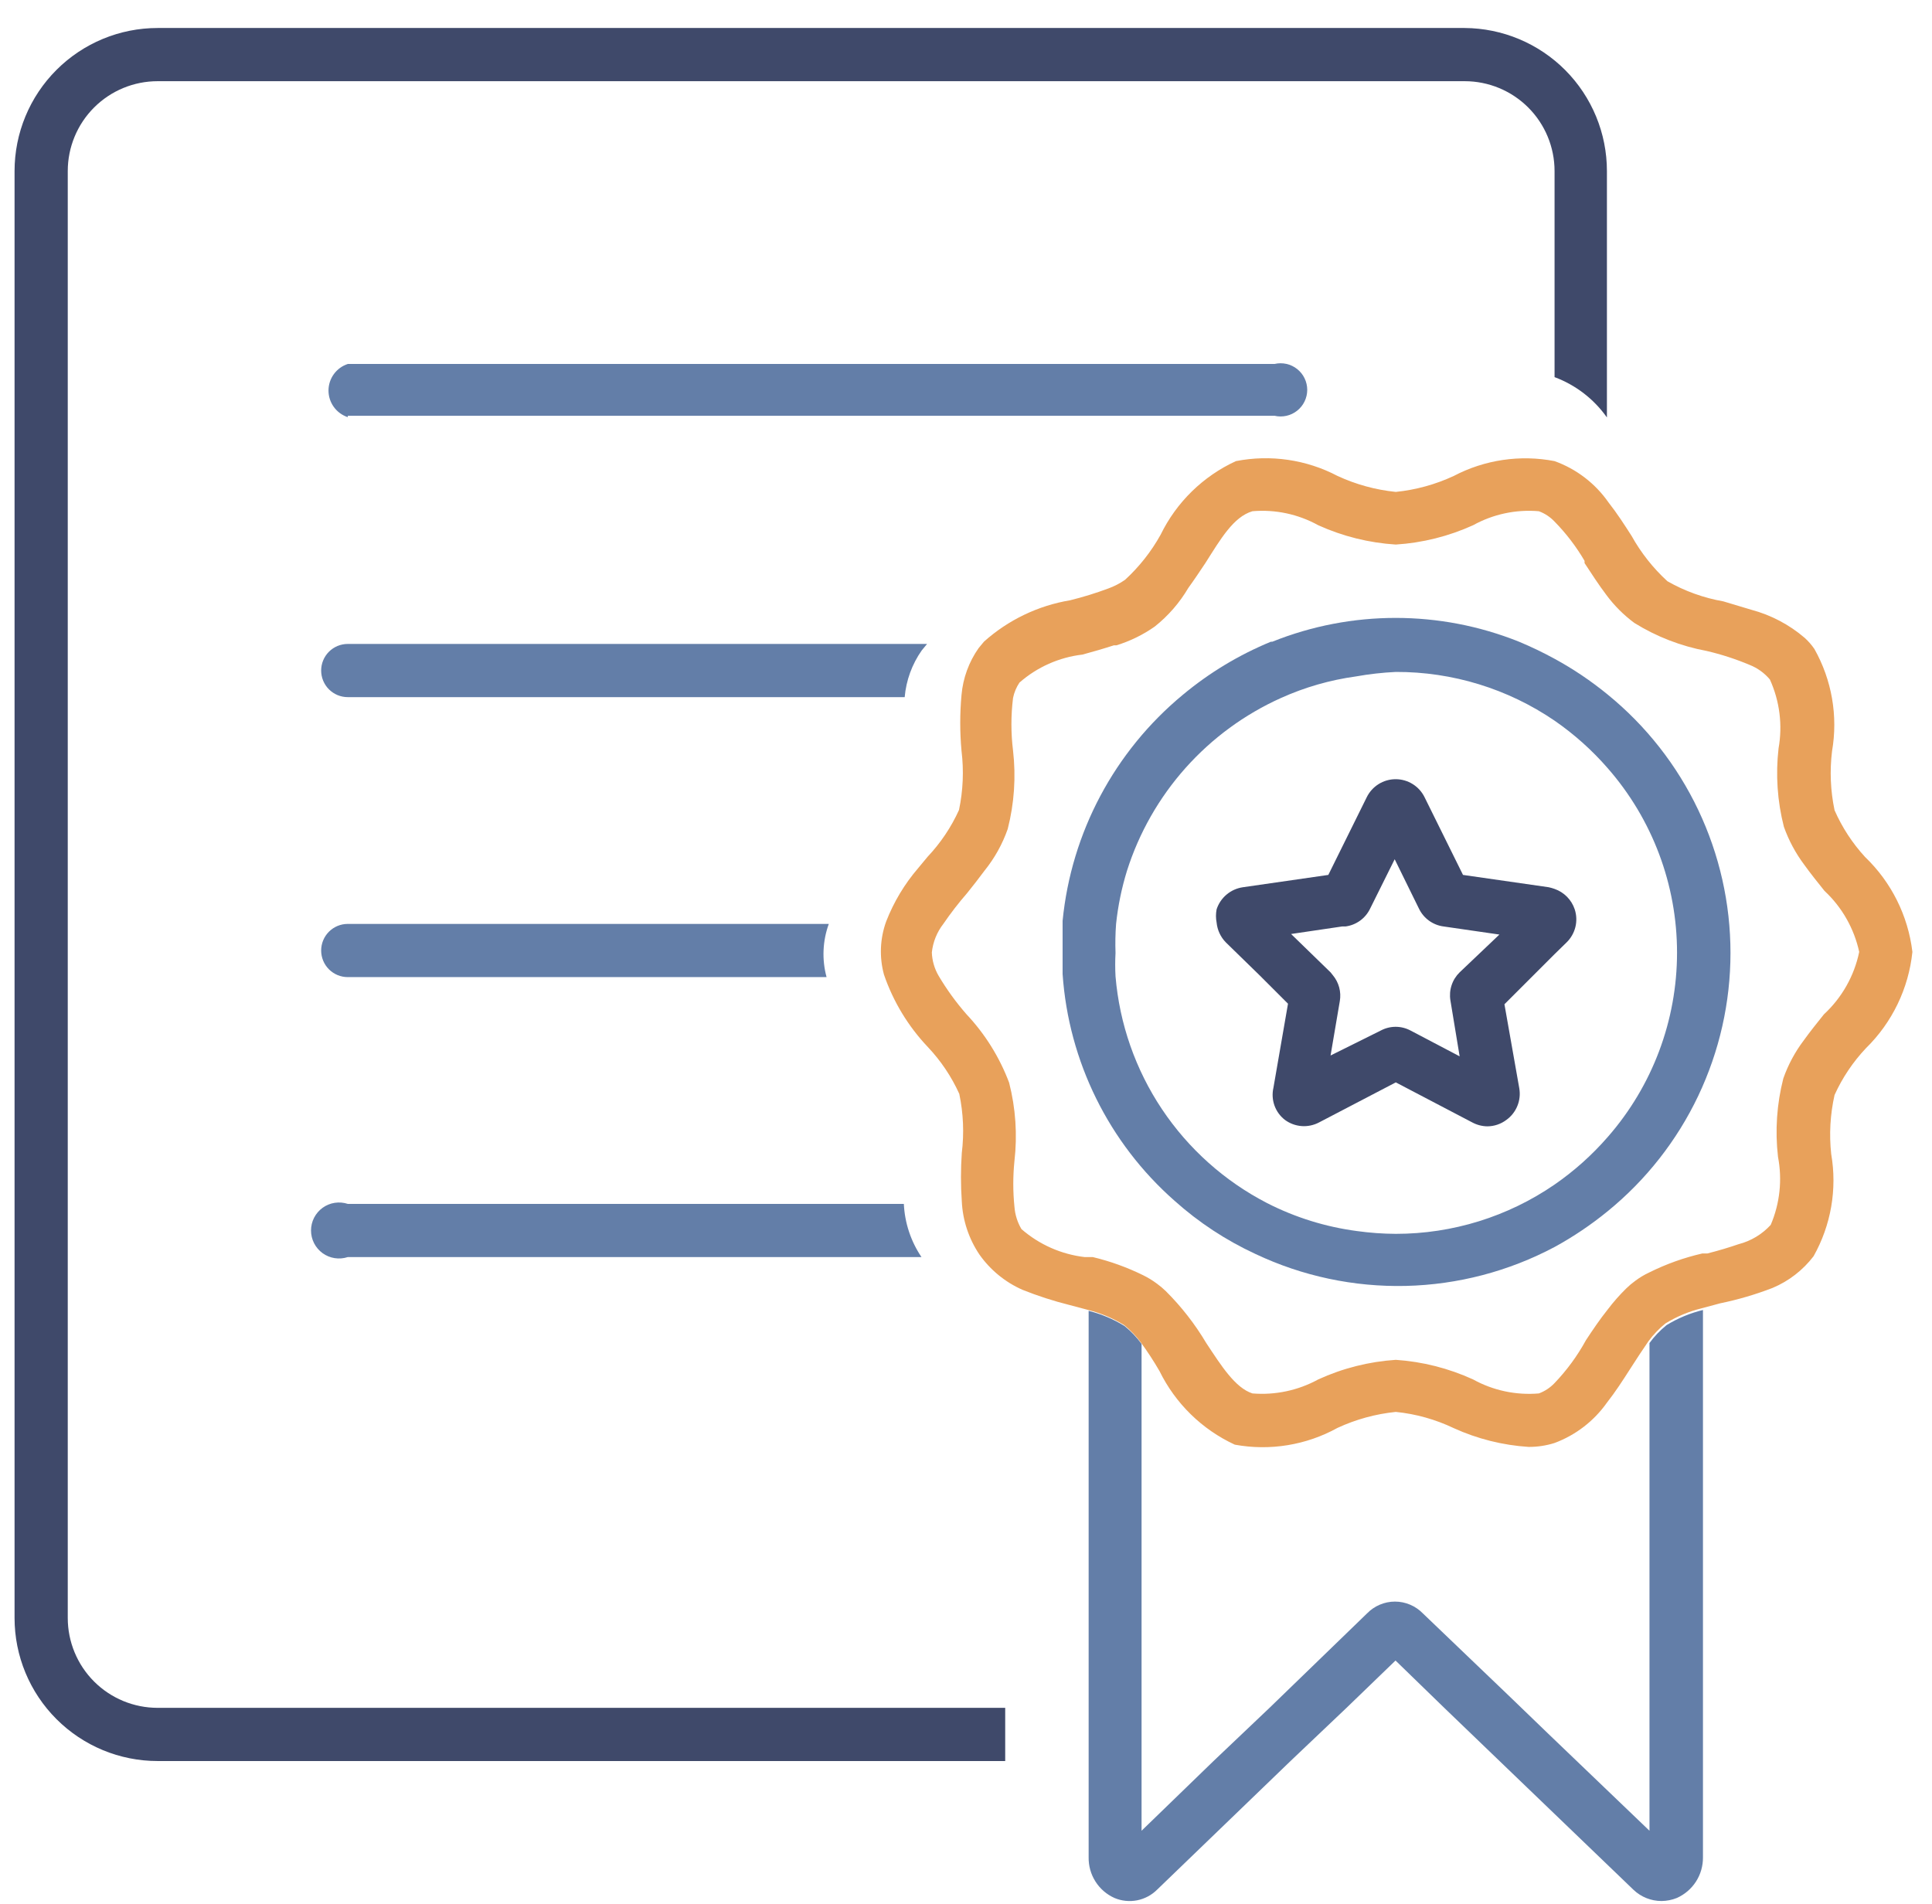 <svg width="69" height="68" viewBox="0 0 69 68" fill="none" xmlns="http://www.w3.org/2000/svg">
<g clip-path="url(#clip0_1321_11025)">
<path d="M12.42 14.85H45.52C45.659 14.883 45.804 14.883 45.944 14.852C46.084 14.821 46.215 14.758 46.327 14.669C46.439 14.58 46.53 14.467 46.592 14.338C46.654 14.209 46.687 14.068 46.687 13.925C46.687 13.782 46.654 13.64 46.592 13.512C46.53 13.383 46.439 13.27 46.327 13.181C46.215 13.092 46.084 13.029 45.944 12.998C45.804 12.967 45.659 12.967 45.52 13H12.42C12.22 13.066 12.046 13.193 11.922 13.364C11.799 13.534 11.732 13.739 11.732 13.95C11.732 14.161 11.799 14.366 11.922 14.536C12.046 14.707 12.22 14.834 12.42 14.9V14.85Z" fill="#637EA8"/>
<path d="M33.11 23H12.42C12.168 23 11.926 23.1 11.748 23.278C11.57 23.456 11.47 23.698 11.47 23.95C11.47 24.202 11.57 24.444 11.748 24.622C11.926 24.8 12.168 24.9 12.42 24.9H32.31C32.363 24.299 32.573 23.723 32.92 23.23L33.11 23Z" fill="#637EA8"/>
<path d="M29.59 33H12.42C12.168 33 11.926 33.1 11.748 33.278C11.57 33.456 11.47 33.698 11.47 33.95C11.47 34.202 11.57 34.444 11.748 34.622C11.926 34.8 12.168 34.9 12.42 34.9H29.52C29.35 34.274 29.378 33.61 29.6 33H29.59Z" fill="#637EA8"/>
<path d="M12.42 43C12.27 42.951 12.11 42.938 11.954 42.962C11.798 42.986 11.649 43.047 11.521 43.14C11.393 43.233 11.289 43.355 11.217 43.495C11.145 43.636 11.108 43.792 11.108 43.95C11.108 44.108 11.145 44.264 11.217 44.405C11.289 44.546 11.393 44.667 11.521 44.76C11.649 44.853 11.798 44.914 11.954 44.938C12.11 44.962 12.27 44.949 12.42 44.9H32.91C32.53 44.336 32.312 43.679 32.28 43H12.42Z" fill="#637EA8"/>
<path d="M5.63 61C4.779 61 3.962 60.662 3.36 60.06C2.758 59.458 2.42 58.641 2.42 57.79V6.11C2.42 5.259 2.758 4.442 3.36 3.84C3.962 3.238 4.779 2.9 5.63 2.9H52.31C53.161 2.9 53.978 3.238 54.58 3.84C55.182 4.442 55.52 5.259 55.52 6.11V13.47C56.274 13.751 56.926 14.253 57.39 14.91V6.11C57.39 4.76 56.856 3.465 55.904 2.507C54.952 1.55 53.66 1.008 52.31 1L5.63 1C4.275 1 2.975 1.538 2.017 2.497C1.058 3.455 0.52 4.755 0.52 6.11L0.52 57.79C0.52 59.145 1.058 60.445 2.017 61.403C2.975 62.362 4.275 62.9 5.63 62.9H35.9V61H5.63Z" fill="#3F496A"/>
<path d="M57.42 24.81C56.828 24.325 56.192 23.896 55.52 23.53C55.108 23.305 54.684 23.101 54.25 22.92C51.423 21.787 48.267 21.787 45.44 22.92H45.39C44.249 23.39 43.187 24.03 42.24 24.82C39.801 26.839 38.26 29.739 37.95 32.89C37.95 33.24 37.95 33.6 37.95 33.96C37.95 34.32 37.95 34.52 37.95 34.79C38.164 37.912 39.601 40.823 41.95 42.89C42.813 43.663 43.788 44.304 44.84 44.79C46.517 45.583 48.355 45.973 50.21 45.93C52.064 45.886 53.882 45.41 55.52 44.54C56.191 44.173 56.828 43.744 57.42 43.26C58.789 42.144 59.893 40.737 60.651 39.142C61.409 37.546 61.803 35.802 61.803 34.035C61.803 32.268 61.409 30.524 60.651 28.928C59.893 27.333 58.789 25.926 57.42 24.81ZM57.42 40.61C56.86 41.254 56.222 41.825 55.52 42.31C53.852 43.457 51.875 44.071 49.85 44.07C49.385 44.068 48.921 44.034 48.46 43.97C47.341 43.822 46.255 43.484 45.25 42.97C43.736 42.188 42.446 41.035 41.499 39.618C40.553 38.202 39.982 36.568 39.84 34.87C39.825 34.593 39.825 34.316 39.84 34.04C39.828 33.693 39.834 33.346 39.86 33C39.928 32.355 40.059 31.719 40.25 31.1C40.681 29.743 41.394 28.492 42.342 27.428C43.29 26.365 44.451 25.514 45.75 24.93C46.602 24.546 47.504 24.287 48.43 24.16C48.899 24.076 49.374 24.023 49.85 24C51.873 23.993 53.849 24.6 55.52 25.74C56.222 26.225 56.86 26.796 57.42 27.44C59.015 29.263 59.894 31.603 59.894 34.025C59.894 36.447 59.015 38.787 57.42 40.61Z" fill="#637EA8"/>
<path d="M56.24 32.48C56.184 32.311 56.09 32.158 55.965 32.031C55.84 31.905 55.688 31.808 55.52 31.75C55.451 31.725 55.381 31.705 55.31 31.69L52.25 31.25L50.88 28.48C50.786 28.286 50.639 28.122 50.456 28.007C50.273 27.892 50.061 27.831 49.845 27.831C49.629 27.831 49.417 27.892 49.234 28.007C49.051 28.122 48.904 28.286 48.81 28.48L47.44 31.25L44.39 31.69C44.175 31.721 43.973 31.811 43.807 31.951C43.641 32.09 43.517 32.274 43.45 32.48C43.42 32.635 43.42 32.795 43.45 32.95C43.476 33.217 43.592 33.468 43.78 33.66L45 34.85L46 35.85L45.48 38.85C45.431 39.061 45.444 39.281 45.516 39.485C45.589 39.689 45.719 39.868 45.89 40C46.064 40.128 46.271 40.205 46.487 40.221C46.703 40.237 46.919 40.191 47.11 40.09L49.85 38.66L52.58 40.09C52.746 40.179 52.931 40.228 53.12 40.23C53.365 40.229 53.604 40.148 53.8 40C53.975 39.874 54.111 39.701 54.192 39.501C54.274 39.301 54.297 39.083 54.26 38.87L53.73 35.87L55.52 34.08L55.95 33.66C56.104 33.51 56.212 33.32 56.264 33.111C56.315 32.903 56.307 32.684 56.24 32.48ZM52.13 34.73C51.999 34.858 51.9 35.016 51.843 35.19C51.785 35.364 51.771 35.549 51.8 35.73L52.13 37.73L50.38 36.81C50.216 36.722 50.032 36.675 49.845 36.675C49.658 36.675 49.474 36.722 49.31 36.81L47.52 37.7L47.85 35.76C47.879 35.596 47.871 35.428 47.828 35.267C47.785 35.107 47.707 34.957 47.6 34.83L47.52 34.73L46.11 33.36L47.94 33.09H48.06C48.246 33.065 48.422 32.994 48.574 32.884C48.726 32.774 48.848 32.628 48.93 32.46L49.81 30.69L50.68 32.46C50.762 32.628 50.884 32.774 51.036 32.884C51.188 32.994 51.364 33.065 51.55 33.09L53.55 33.38L52.13 34.73Z" fill="#3F496A"/>
<path d="M59.52 47.33C59.29 47.516 59.085 47.731 58.91 47.97V65.39L55.3 61.93L53.89 60.57L50.82 57.63C50.69 57.496 50.535 57.389 50.363 57.316C50.191 57.243 50.007 57.205 49.82 57.205C49.633 57.205 49.449 57.243 49.277 57.316C49.105 57.389 48.95 57.496 48.82 57.63L45.34 61L43.34 62.9L40.77 65.39V48C40.595 47.761 40.39 47.546 40.16 47.36C39.763 47.116 39.331 46.934 38.88 46.82V66.34C38.875 66.645 38.959 66.945 39.123 67.203C39.286 67.461 39.522 67.665 39.8 67.79C40.056 67.899 40.338 67.928 40.611 67.875C40.884 67.821 41.134 67.687 41.33 67.49L46.09 62.9L48.09 61L49.84 59.31L51.58 61L53.42 62.77L58.34 67.5C58.61 67.757 58.968 67.9 59.34 67.9C59.529 67.898 59.715 67.861 59.89 67.79C60.169 67.665 60.406 67.462 60.572 67.204C60.737 66.946 60.823 66.646 60.82 66.34V46.79C60.361 46.901 59.923 47.084 59.52 47.33Z" fill="#637EA8"/>
<path d="M66.61 30.61C66.157 30.117 65.789 29.553 65.52 28.94C65.374 28.246 65.344 27.534 65.43 26.83C65.647 25.577 65.424 24.288 64.8 23.18C64.7 23.033 64.582 22.899 64.45 22.78C63.9 22.309 63.25 21.967 62.55 21.78L61.55 21.48C60.847 21.357 60.17 21.114 59.55 20.76C59.039 20.292 58.607 19.745 58.27 19.14C58.02 18.75 57.75 18.33 57.45 17.95C56.976 17.268 56.301 16.751 55.52 16.47C54.295 16.233 53.025 16.42 51.92 17C51.267 17.304 50.567 17.497 49.85 17.57C49.13 17.497 48.427 17.304 47.77 17C46.656 16.415 45.375 16.228 44.14 16.47C42.966 17.009 42.016 17.939 41.45 19.1C41.116 19.701 40.687 20.245 40.18 20.71C39.994 20.839 39.793 20.943 39.58 21.02C39.135 21.186 38.681 21.326 38.22 21.44C37.074 21.631 36.005 22.144 35.14 22.92L34.95 23.15C34.603 23.643 34.393 24.219 34.34 24.82C34.279 25.485 34.279 26.155 34.34 26.82C34.426 27.523 34.396 28.236 34.25 28.93C33.972 29.545 33.593 30.109 33.13 30.6L32.79 31.01C32.305 31.574 31.92 32.217 31.65 32.91C31.428 33.52 31.4 34.184 31.57 34.81C31.901 35.776 32.437 36.66 33.14 37.4C33.603 37.891 33.982 38.455 34.26 39.07C34.406 39.764 34.436 40.477 34.35 41.18C34.31 41.756 34.31 42.334 34.35 42.91C34.382 43.589 34.6 44.246 34.98 44.81C35.369 45.362 35.902 45.798 36.52 46.07C37.064 46.287 37.622 46.468 38.19 46.61L38.87 46.79C39.322 46.904 39.753 47.086 40.15 47.33C40.38 47.516 40.585 47.731 40.76 47.97C40.97 48.26 41.19 48.59 41.41 48.97C41.979 50.129 42.928 51.058 44.1 51.6C45.356 51.83 46.653 51.618 47.77 51C48.427 50.696 49.13 50.503 49.85 50.43C50.568 50.502 51.269 50.699 51.92 51.01C52.762 51.393 53.667 51.62 54.59 51.68C54.906 51.682 55.219 51.635 55.52 51.54C56.274 51.259 56.926 50.757 57.39 50.1C57.69 49.72 57.96 49.3 58.21 48.91C58.46 48.52 58.65 48.23 58.87 47.91C59.045 47.671 59.25 47.456 59.48 47.27C59.88 47.025 60.315 46.842 60.77 46.73L61.44 46.55C62.078 46.419 62.703 46.235 63.31 46C63.887 45.757 64.39 45.367 64.77 44.87C65.394 43.762 65.617 42.473 65.4 41.22C65.324 40.515 65.364 39.802 65.52 39.11C65.798 38.495 66.177 37.931 66.64 37.44C67.578 36.522 68.165 35.305 68.3 34C68.146 32.709 67.549 31.51 66.61 30.61ZM65.14 36.23C64.9 36.53 64.65 36.84 64.42 37.16C64.108 37.573 63.861 38.032 63.69 38.52C63.456 39.434 63.392 40.383 63.5 41.32C63.657 42.138 63.567 42.984 63.24 43.75C62.932 44.087 62.532 44.327 62.09 44.44C61.743 44.56 61.373 44.67 60.98 44.77H60.8C60.142 44.921 59.504 45.149 58.9 45.45C58.723 45.532 58.556 45.633 58.4 45.75C58.287 45.832 58.18 45.922 58.08 46.02C57.842 46.254 57.621 46.504 57.42 46.77C57.14 47.12 56.89 47.49 56.64 47.87C56.336 48.427 55.959 48.941 55.52 49.4C55.364 49.565 55.173 49.691 54.96 49.77C54.144 49.84 53.326 49.666 52.61 49.27C51.74 48.872 50.805 48.635 49.85 48.57C48.892 48.633 47.953 48.87 47.08 49.27C46.362 49.663 45.545 49.837 44.73 49.77C44.11 49.57 43.61 48.77 43.08 47.97C42.679 47.295 42.196 46.674 41.64 46.12C41.54 46.022 41.433 45.932 41.32 45.85C41.166 45.735 41.002 45.634 40.83 45.55C40.256 45.267 39.652 45.049 39.03 44.9H38.93H38.74C37.903 44.802 37.115 44.453 36.48 43.9C36.336 43.656 36.251 43.382 36.23 43.1C36.175 42.558 36.175 42.012 36.23 41.47C36.338 40.533 36.274 39.584 36.04 38.67C35.699 37.764 35.183 36.935 34.52 36.23C34.145 35.802 33.81 35.34 33.52 34.85C33.373 34.597 33.291 34.312 33.28 34.02C33.319 33.648 33.461 33.295 33.69 33C33.952 32.617 34.236 32.25 34.54 31.9C34.75 31.64 34.96 31.37 35.16 31.1C35.52 30.654 35.801 30.151 35.99 29.61C36.224 28.696 36.288 27.747 36.18 26.81C36.103 26.186 36.103 25.554 36.18 24.93C36.22 24.733 36.298 24.546 36.41 24.38C37.041 23.826 37.826 23.477 38.66 23.38C39.03 23.28 39.41 23.17 39.78 23.05H39.87C40.359 22.9 40.822 22.674 41.24 22.38C41.721 21.998 42.128 21.53 42.44 21C42.65 20.71 42.85 20.41 43.05 20.11C43.59 19.26 44.05 18.46 44.73 18.26C45.546 18.189 46.364 18.364 47.08 18.76C47.954 19.156 48.892 19.39 49.85 19.45C50.804 19.389 51.739 19.155 52.61 18.76C53.326 18.364 54.144 18.189 54.96 18.26C55.173 18.339 55.364 18.465 55.52 18.63C55.933 19.051 56.292 19.521 56.59 20.03C56.593 20.057 56.593 20.083 56.59 20.11C56.84 20.49 57.09 20.88 57.37 21.25C57.652 21.631 57.989 21.968 58.37 22.25C59.16 22.741 60.035 23.08 60.95 23.25C61.477 23.373 61.992 23.54 62.49 23.75C62.77 23.861 63.017 24.04 63.21 24.27C63.56 25.04 63.668 25.898 63.52 26.73C63.412 27.667 63.476 28.616 63.71 29.53C63.883 30.017 64.129 30.476 64.44 30.89C64.67 31.21 64.92 31.52 65.16 31.82C65.786 32.403 66.218 33.164 66.4 34C66.223 34.857 65.782 35.636 65.14 36.23Z" fill="#E8A15B"/>
</g>
<defs>
<clipPath id="clip0_1321_11025">
<rect width="67.78" height="66.9" fill="white" transform="translate(0.52 1)"/>
</clipPath>
</defs>
</svg>
